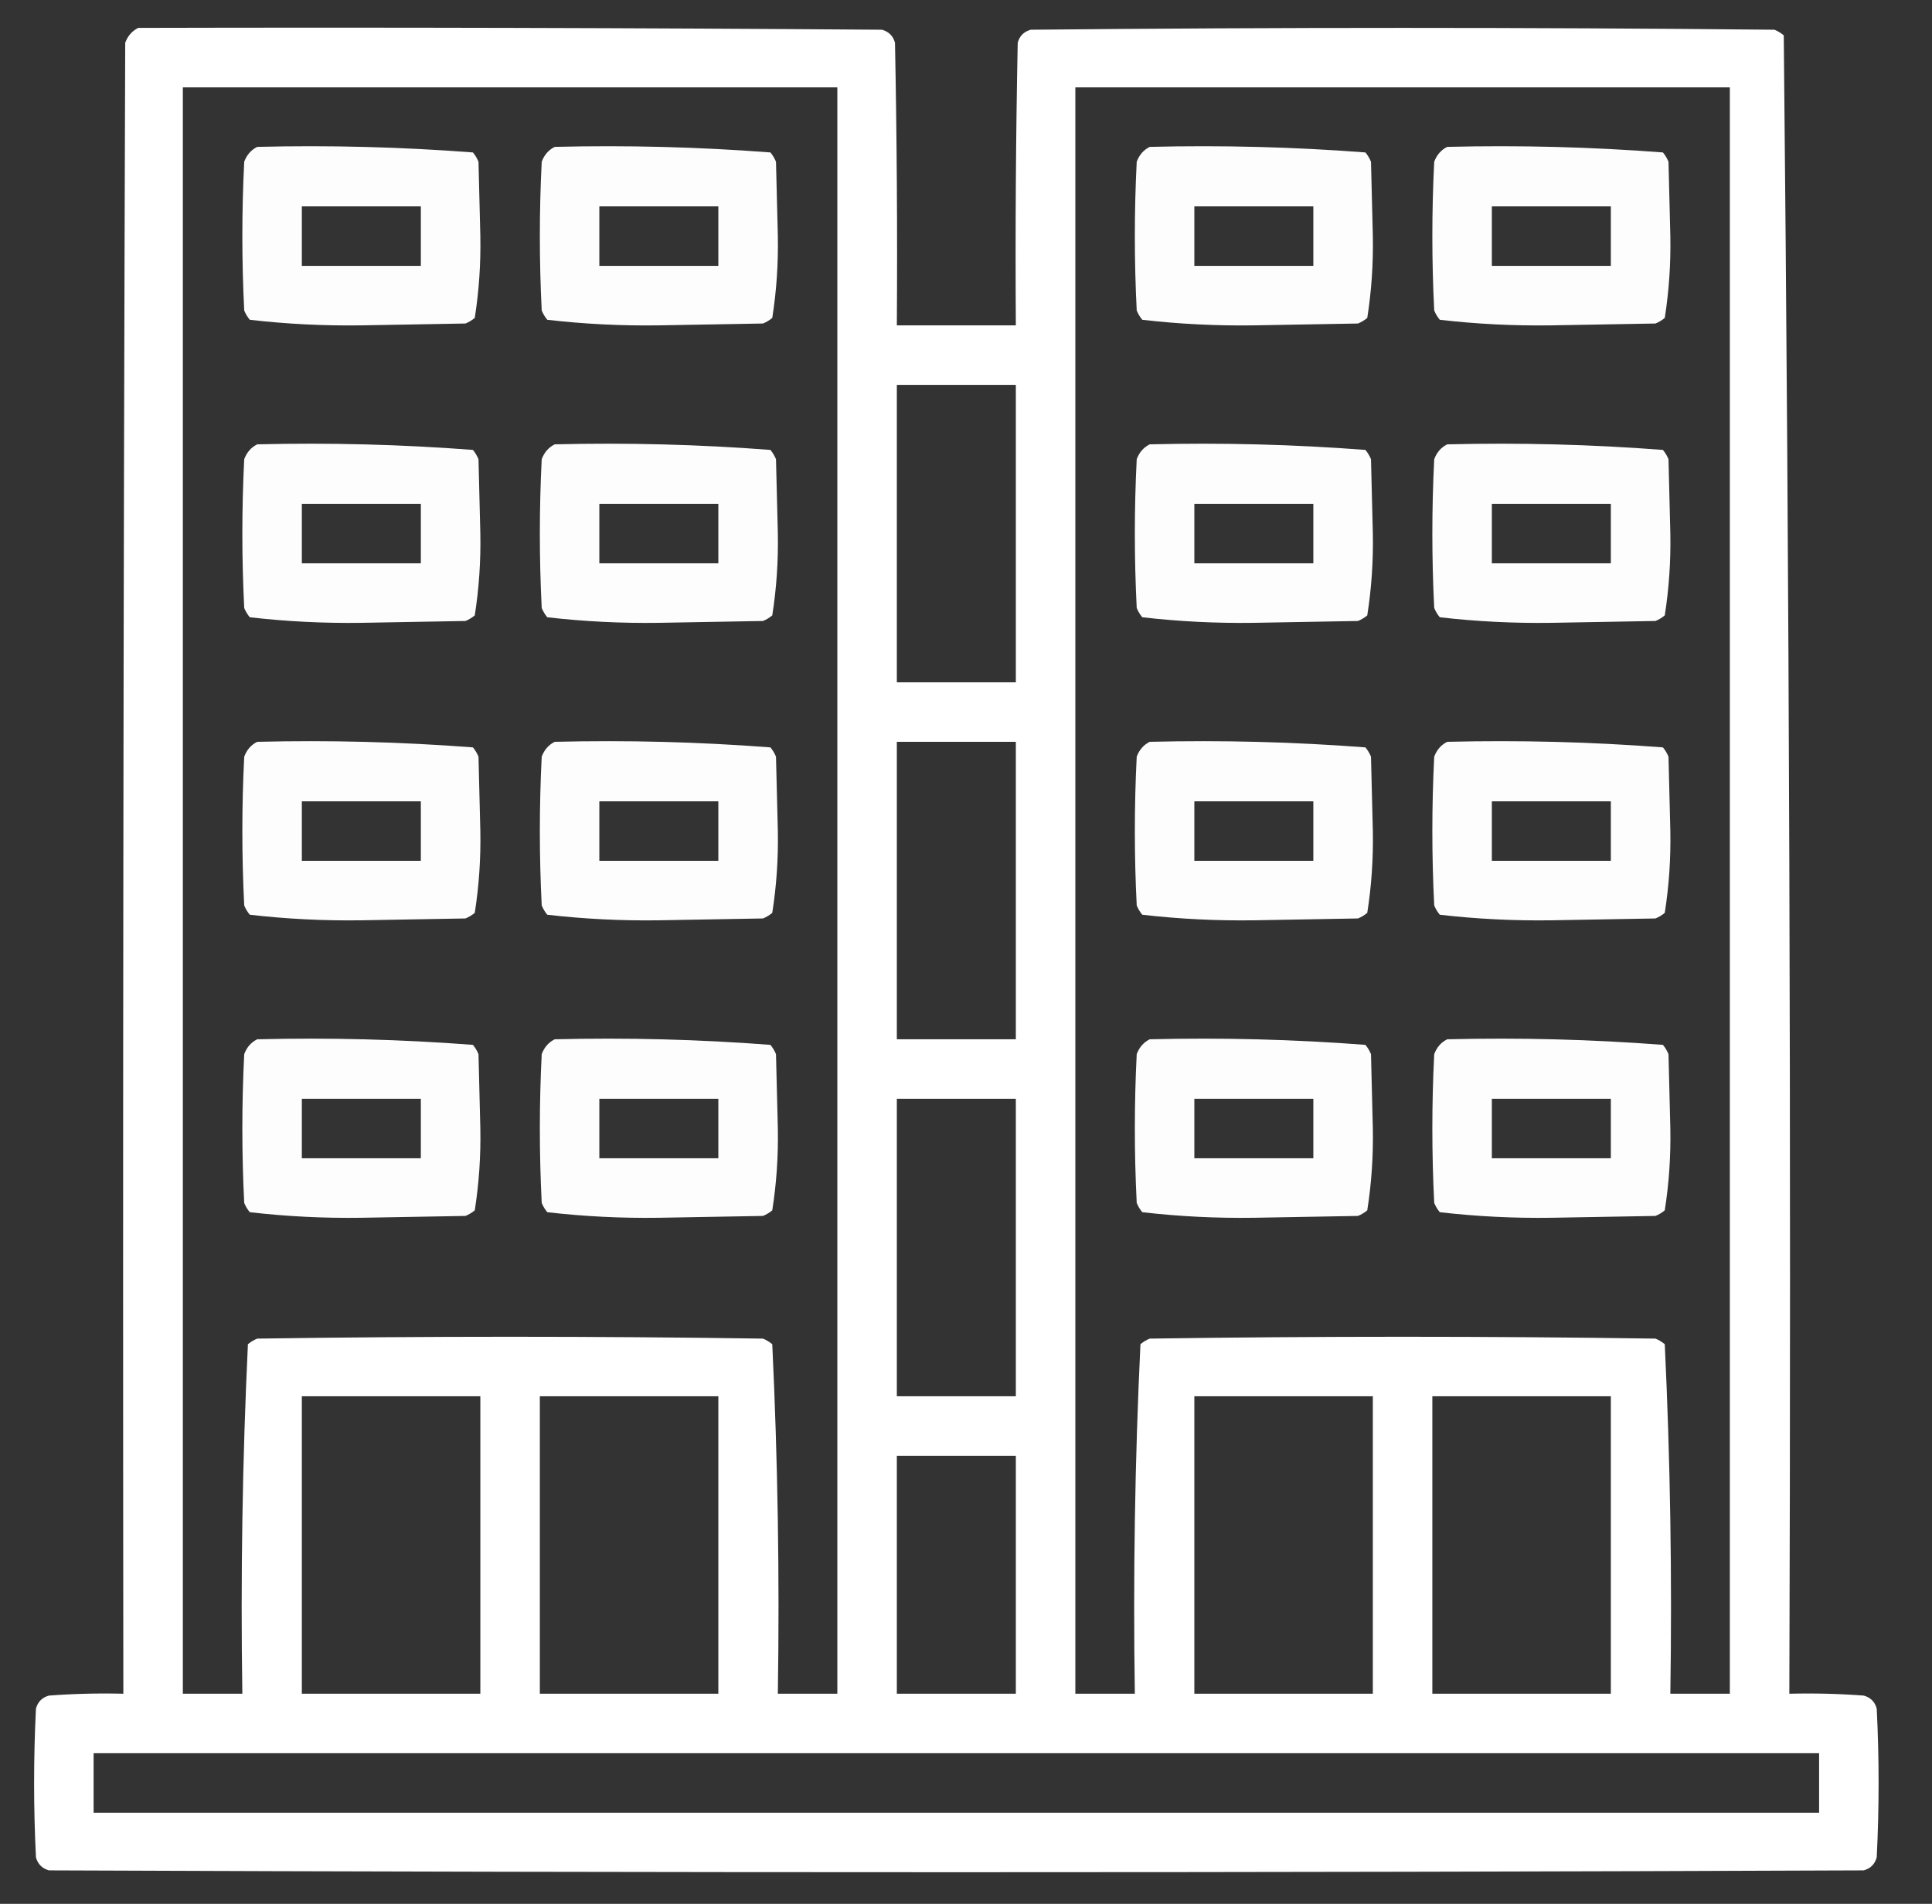 <svg width="69" height="68" viewBox="0 0 69 68" fill="none" xmlns="http://www.w3.org/2000/svg">
<rect x="0" y="0" width="69" height="68" fill="#333333" stroke="none"/>
<path opacity="0.999" fill-rule="evenodd" clip-rule="evenodd" d="M4.937 0.996C13.791 0.974 22.645 0.996 31.499 1.062C31.742 1.129 31.898 1.284 31.964 1.527C32.03 4.892 32.053 8.256 32.03 11.621C33.447 11.621 34.864 11.621 36.28 11.621C36.258 8.256 36.28 4.892 36.347 1.527C36.413 1.284 36.568 1.129 36.812 1.062C45.666 0.974 54.52 0.974 63.374 1.062C63.496 1.112 63.606 1.179 63.706 1.262C63.905 20.996 63.971 40.741 63.905 60.496C64.792 60.474 65.677 60.496 66.561 60.562C66.805 60.629 66.96 60.784 67.026 61.027C67.115 62.798 67.115 64.569 67.026 66.34C66.96 66.583 66.805 66.738 66.561 66.805C44.957 66.893 23.353 66.893 1.749 66.805C1.506 66.738 1.351 66.583 1.284 66.34C1.196 64.569 1.196 62.798 1.284 61.027C1.351 60.784 1.506 60.629 1.749 60.562C2.633 60.496 3.519 60.474 4.405 60.496C4.383 40.84 4.405 21.184 4.472 1.527C4.563 1.282 4.718 1.105 4.937 0.996ZM6.53 3.121C14.322 3.121 22.114 3.121 29.905 3.121C29.905 22.246 29.905 41.371 29.905 60.496C29.197 60.496 28.489 60.496 27.78 60.496C27.845 56.323 27.778 52.162 27.581 48.012C27.481 47.929 27.371 47.862 27.249 47.812C21.228 47.724 15.207 47.724 9.187 47.812C9.065 47.862 8.954 47.929 8.854 48.012C8.657 52.162 8.591 56.323 8.655 60.496C7.947 60.496 7.239 60.496 6.53 60.496C6.53 41.371 6.53 22.246 6.53 3.121ZM38.405 3.121C46.197 3.121 53.989 3.121 61.78 3.121C61.78 22.246 61.78 41.371 61.78 60.496C61.072 60.496 60.364 60.496 59.655 60.496C59.72 56.323 59.653 52.162 59.456 48.012C59.356 47.929 59.246 47.862 59.124 47.812C53.103 47.724 47.082 47.724 41.062 47.812C40.94 47.862 40.829 47.929 40.73 48.012C40.532 52.162 40.466 56.323 40.53 60.496C39.822 60.496 39.114 60.496 38.405 60.496C38.405 41.371 38.405 22.246 38.405 3.121ZM32.03 13.746C33.447 13.746 34.864 13.746 36.28 13.746C36.28 17.288 36.28 20.829 36.28 24.371C34.864 24.371 33.447 24.371 32.03 24.371C32.03 20.829 32.03 17.288 32.03 13.746ZM32.03 26.496C33.447 26.496 34.864 26.496 36.28 26.496C36.28 30.038 36.28 33.579 36.28 37.121C34.864 37.121 33.447 37.121 32.03 37.121C32.03 33.579 32.03 30.038 32.03 26.496ZM32.03 39.246C33.447 39.246 34.864 39.246 36.28 39.246C36.28 42.788 36.28 46.329 36.28 49.871C34.864 49.871 33.447 49.871 32.03 49.871C32.03 46.329 32.03 42.788 32.03 39.246ZM10.78 49.871C12.905 49.871 15.03 49.871 17.155 49.871C17.155 53.413 17.155 56.954 17.155 60.496C15.03 60.496 12.905 60.496 10.78 60.496C10.78 56.954 10.78 53.413 10.78 49.871ZM19.28 49.871C21.405 49.871 23.53 49.871 25.655 49.871C25.655 53.413 25.655 56.954 25.655 60.496C23.53 60.496 21.405 60.496 19.28 60.496C19.28 56.954 19.28 53.413 19.28 49.871ZM42.655 49.871C44.78 49.871 46.905 49.871 49.03 49.871C49.03 53.413 49.03 56.954 49.03 60.496C46.905 60.496 44.78 60.496 42.655 60.496C42.655 56.954 42.655 53.413 42.655 49.871ZM51.155 49.871C53.28 49.871 55.405 49.871 57.53 49.871C57.53 53.413 57.53 56.954 57.53 60.496C55.405 60.496 53.28 60.496 51.155 60.496C51.155 56.954 51.155 53.413 51.155 49.871ZM32.03 51.996C33.447 51.996 34.864 51.996 36.28 51.996C36.28 54.829 36.28 57.663 36.28 60.496C34.864 60.496 33.447 60.496 32.03 60.496C32.03 57.663 32.03 54.829 32.03 51.996ZM3.343 62.621C23.884 62.621 44.426 62.621 64.968 62.621C64.968 63.329 64.968 64.038 64.968 64.746C44.426 64.746 23.884 64.746 3.343 64.746C3.343 64.038 3.343 63.329 3.343 62.621Z" fill="white"/>
<path opacity="0.99" fill-rule="evenodd" clip-rule="evenodd" d="M9.187 5.246C11.767 5.183 14.334 5.249 16.89 5.445C16.973 5.545 17.039 5.656 17.089 5.777C17.111 6.663 17.133 7.548 17.155 8.434C17.173 9.421 17.107 10.395 16.956 11.355C16.856 11.439 16.746 11.505 16.624 11.555C15.384 11.577 14.145 11.599 12.905 11.621C11.565 11.64 10.236 11.574 8.921 11.422C8.838 11.322 8.771 11.211 8.722 11.09C8.633 9.319 8.633 7.548 8.722 5.777C8.813 5.532 8.968 5.355 9.187 5.246ZM10.78 7.371C10.78 8.079 10.78 8.788 10.78 9.496C12.197 9.496 13.614 9.496 15.03 9.496C15.03 8.788 15.03 8.079 15.03 7.371C13.614 7.371 12.197 7.371 10.78 7.371Z" fill="white"/>
<path opacity="0.99" fill-rule="evenodd" clip-rule="evenodd" d="M19.812 5.246C22.392 5.183 24.959 5.249 27.515 5.445C27.598 5.545 27.664 5.656 27.714 5.777C27.736 6.663 27.758 7.548 27.78 8.434C27.798 9.421 27.732 10.395 27.581 11.355C27.482 11.439 27.371 11.505 27.249 11.555C26.009 11.577 24.77 11.599 23.53 11.621C22.19 11.64 20.861 11.574 19.546 11.422C19.463 11.322 19.396 11.211 19.347 11.09C19.258 9.319 19.258 7.548 19.347 5.777C19.438 5.532 19.593 5.355 19.812 5.246ZM21.405 7.371C21.405 8.079 21.405 8.788 21.405 9.496C22.822 9.496 24.239 9.496 25.655 9.496C25.655 8.788 25.655 8.079 25.655 7.371C24.239 7.371 22.822 7.371 21.405 7.371Z" fill="white"/>
<path opacity="0.99" fill-rule="evenodd" clip-rule="evenodd" d="M41.062 5.246C43.642 5.183 46.209 5.249 48.765 5.445C48.848 5.545 48.914 5.656 48.964 5.777C48.986 6.663 49.008 7.548 49.03 8.434C49.048 9.421 48.982 10.395 48.831 11.355C48.731 11.439 48.621 11.505 48.499 11.555C47.26 11.577 46.02 11.599 44.78 11.621C43.44 11.64 42.111 11.574 40.796 11.422C40.713 11.322 40.646 11.211 40.597 11.09C40.508 9.319 40.508 7.548 40.597 5.777C40.688 5.532 40.843 5.355 41.062 5.246ZM42.655 7.371C42.655 8.079 42.655 8.788 42.655 9.496C44.072 9.496 45.489 9.496 46.905 9.496C46.905 8.788 46.905 8.079 46.905 7.371C45.489 7.371 44.072 7.371 42.655 7.371Z" fill="white"/>
<path opacity="0.99" fill-rule="evenodd" clip-rule="evenodd" d="M51.687 5.246C54.267 5.183 56.834 5.249 59.39 5.445C59.473 5.545 59.539 5.656 59.589 5.777C59.611 6.663 59.633 7.548 59.655 8.434C59.673 9.421 59.607 10.395 59.456 11.355C59.356 11.439 59.246 11.505 59.124 11.555C57.885 11.577 56.645 11.599 55.405 11.621C54.065 11.64 52.736 11.574 51.421 11.422C51.338 11.322 51.271 11.211 51.222 11.09C51.133 9.319 51.133 7.548 51.222 5.777C51.313 5.532 51.468 5.355 51.687 5.246ZM53.28 7.371C53.28 8.079 53.28 8.788 53.28 9.496C54.697 9.496 56.114 9.496 57.53 9.496C57.53 8.788 57.53 8.079 57.53 7.371C56.114 7.371 54.697 7.371 53.28 7.371Z" fill="white"/>
<path opacity="0.99" fill-rule="evenodd" clip-rule="evenodd" d="M9.187 15.871C11.767 15.808 14.334 15.874 16.89 16.07C16.973 16.17 17.039 16.281 17.089 16.402C17.111 17.288 17.133 18.173 17.155 19.059C17.173 20.046 17.107 21.02 16.956 21.98C16.856 22.064 16.746 22.13 16.624 22.18C15.384 22.202 14.145 22.224 12.905 22.246C11.565 22.265 10.236 22.199 8.921 22.047C8.838 21.947 8.771 21.837 8.722 21.715C8.633 19.944 8.633 18.173 8.722 16.402C8.813 16.157 8.968 15.979 9.187 15.871ZM10.78 17.996C10.78 18.704 10.78 19.413 10.78 20.121C12.197 20.121 13.614 20.121 15.03 20.121C15.03 19.413 15.03 18.704 15.03 17.996C13.614 17.996 12.197 17.996 10.78 17.996Z" fill="white"/>
<path opacity="0.99" fill-rule="evenodd" clip-rule="evenodd" d="M19.812 15.871C22.392 15.808 24.959 15.874 27.515 16.07C27.598 16.17 27.664 16.281 27.714 16.402C27.736 17.288 27.758 18.173 27.78 19.059C27.798 20.046 27.732 21.02 27.581 21.98C27.482 22.064 27.371 22.13 27.249 22.18C26.009 22.202 24.77 22.224 23.53 22.246C22.19 22.265 20.861 22.199 19.546 22.047C19.463 21.947 19.396 21.837 19.347 21.715C19.258 19.944 19.258 18.173 19.347 16.402C19.438 16.157 19.593 15.979 19.812 15.871ZM21.405 17.996C21.405 18.704 21.405 19.413 21.405 20.121C22.822 20.121 24.239 20.121 25.655 20.121C25.655 19.413 25.655 18.704 25.655 17.996C24.239 17.996 22.822 17.996 21.405 17.996Z" fill="white"/>
<path opacity="0.99" fill-rule="evenodd" clip-rule="evenodd" d="M41.062 15.871C43.642 15.808 46.209 15.874 48.765 16.07C48.848 16.17 48.914 16.281 48.964 16.402C48.986 17.288 49.008 18.173 49.03 19.059C49.048 20.046 48.982 21.02 48.831 21.98C48.731 22.064 48.621 22.13 48.499 22.18C47.26 22.202 46.02 22.224 44.78 22.246C43.44 22.265 42.111 22.199 40.796 22.047C40.713 21.947 40.646 21.837 40.597 21.715C40.508 19.944 40.508 18.173 40.597 16.402C40.688 16.157 40.843 15.979 41.062 15.871ZM42.655 17.996C42.655 18.704 42.655 19.413 42.655 20.121C44.072 20.121 45.489 20.121 46.905 20.121C46.905 19.413 46.905 18.704 46.905 17.996C45.489 17.996 44.072 17.996 42.655 17.996Z" fill="white"/>
<path opacity="0.99" fill-rule="evenodd" clip-rule="evenodd" d="M51.687 15.871C54.267 15.808 56.834 15.874 59.39 16.07C59.473 16.17 59.539 16.281 59.589 16.402C59.611 17.288 59.633 18.173 59.655 19.059C59.673 20.046 59.607 21.02 59.456 21.98C59.356 22.064 59.246 22.13 59.124 22.18C57.885 22.202 56.645 22.224 55.405 22.246C54.065 22.265 52.736 22.199 51.421 22.047C51.338 21.947 51.271 21.837 51.222 21.715C51.133 19.944 51.133 18.173 51.222 16.402C51.313 16.157 51.468 15.979 51.687 15.871ZM53.28 17.996C53.28 18.704 53.28 19.413 53.28 20.121C54.697 20.121 56.114 20.121 57.53 20.121C57.53 19.413 57.53 18.704 57.53 17.996C56.114 17.996 54.697 17.996 53.28 17.996Z" fill="white"/>
<path opacity="0.99" fill-rule="evenodd" clip-rule="evenodd" d="M9.187 26.496C11.767 26.433 14.334 26.499 16.89 26.695C16.973 26.795 17.039 26.906 17.089 27.027C17.111 27.913 17.133 28.798 17.155 29.684C17.173 30.671 17.107 31.645 16.956 32.605C16.856 32.689 16.746 32.755 16.624 32.805C15.384 32.827 14.145 32.849 12.905 32.871C11.565 32.89 10.236 32.824 8.921 32.672C8.838 32.572 8.771 32.462 8.722 32.34C8.633 30.569 8.633 28.798 8.722 27.027C8.813 26.782 8.968 26.604 9.187 26.496ZM10.78 28.621C10.78 29.329 10.78 30.038 10.78 30.746C12.197 30.746 13.614 30.746 15.03 30.746C15.03 30.038 15.03 29.329 15.03 28.621C13.614 28.621 12.197 28.621 10.78 28.621Z" fill="white"/>
<path opacity="0.99" fill-rule="evenodd" clip-rule="evenodd" d="M19.812 26.496C22.392 26.433 24.959 26.499 27.515 26.695C27.598 26.795 27.664 26.906 27.714 27.027C27.736 27.913 27.758 28.798 27.78 29.684C27.798 30.671 27.732 31.645 27.581 32.605C27.482 32.689 27.371 32.755 27.249 32.805C26.009 32.827 24.77 32.849 23.53 32.871C22.19 32.89 20.861 32.824 19.546 32.672C19.463 32.572 19.396 32.462 19.347 32.34C19.258 30.569 19.258 28.798 19.347 27.027C19.438 26.782 19.593 26.604 19.812 26.496ZM21.405 28.621C21.405 29.329 21.405 30.038 21.405 30.746C22.822 30.746 24.239 30.746 25.655 30.746C25.655 30.038 25.655 29.329 25.655 28.621C24.239 28.621 22.822 28.621 21.405 28.621Z" fill="white"/>
<path opacity="0.99" fill-rule="evenodd" clip-rule="evenodd" d="M41.062 26.496C43.642 26.433 46.209 26.499 48.765 26.695C48.848 26.795 48.914 26.906 48.964 27.027C48.986 27.913 49.008 28.798 49.03 29.684C49.048 30.671 48.982 31.645 48.831 32.605C48.731 32.689 48.621 32.755 48.499 32.805C47.26 32.827 46.02 32.849 44.78 32.871C43.44 32.89 42.111 32.824 40.796 32.672C40.713 32.572 40.646 32.462 40.597 32.34C40.508 30.569 40.508 28.798 40.597 27.027C40.688 26.782 40.843 26.604 41.062 26.496ZM42.655 28.621C42.655 29.329 42.655 30.038 42.655 30.746C44.072 30.746 45.489 30.746 46.905 30.746C46.905 30.038 46.905 29.329 46.905 28.621C45.489 28.621 44.072 28.621 42.655 28.621Z" fill="white"/>
<path opacity="0.99" fill-rule="evenodd" clip-rule="evenodd" d="M51.687 26.496C54.267 26.433 56.834 26.499 59.39 26.695C59.473 26.795 59.539 26.906 59.589 27.027C59.611 27.913 59.633 28.798 59.655 29.684C59.673 30.671 59.607 31.645 59.456 32.605C59.356 32.689 59.246 32.755 59.124 32.805C57.885 32.827 56.645 32.849 55.405 32.871C54.065 32.89 52.736 32.824 51.421 32.672C51.338 32.572 51.271 32.462 51.222 32.34C51.133 30.569 51.133 28.798 51.222 27.027C51.313 26.782 51.468 26.604 51.687 26.496ZM53.28 28.621C53.28 29.329 53.28 30.038 53.28 30.746C54.697 30.746 56.114 30.746 57.53 30.746C57.53 30.038 57.53 29.329 57.53 28.621C56.114 28.621 54.697 28.621 53.28 28.621Z" fill="white"/>
<path opacity="0.99" fill-rule="evenodd" clip-rule="evenodd" d="M9.187 37.121C11.767 37.058 14.334 37.124 16.89 37.32C16.973 37.42 17.039 37.531 17.089 37.652C17.111 38.538 17.133 39.423 17.155 40.309C17.173 41.296 17.107 42.27 16.956 43.23C16.856 43.314 16.746 43.38 16.624 43.43C15.384 43.452 14.145 43.474 12.905 43.496C11.565 43.515 10.236 43.449 8.921 43.297C8.838 43.197 8.771 43.087 8.722 42.965C8.633 41.194 8.633 39.423 8.722 37.652C8.813 37.407 8.968 37.229 9.187 37.121ZM10.78 39.246C10.78 39.954 10.78 40.663 10.78 41.371C12.197 41.371 13.614 41.371 15.03 41.371C15.03 40.663 15.03 39.954 15.03 39.246C13.614 39.246 12.197 39.246 10.78 39.246Z" fill="white"/>
<path opacity="0.99" fill-rule="evenodd" clip-rule="evenodd" d="M19.812 37.121C22.392 37.058 24.959 37.124 27.515 37.32C27.598 37.42 27.664 37.531 27.714 37.652C27.736 38.538 27.758 39.423 27.78 40.309C27.798 41.296 27.732 42.27 27.581 43.23C27.482 43.314 27.371 43.38 27.249 43.43C26.009 43.452 24.77 43.474 23.53 43.496C22.19 43.515 20.861 43.449 19.546 43.297C19.463 43.197 19.396 43.087 19.347 42.965C19.258 41.194 19.258 39.423 19.347 37.652C19.438 37.407 19.593 37.229 19.812 37.121ZM21.405 39.246C21.405 39.954 21.405 40.663 21.405 41.371C22.822 41.371 24.239 41.371 25.655 41.371C25.655 40.663 25.655 39.954 25.655 39.246C24.239 39.246 22.822 39.246 21.405 39.246Z" fill="white"/>
<path opacity="0.99" fill-rule="evenodd" clip-rule="evenodd" d="M41.062 37.121C43.642 37.058 46.209 37.124 48.765 37.32C48.848 37.42 48.914 37.531 48.964 37.652C48.986 38.538 49.008 39.423 49.03 40.309C49.048 41.296 48.982 42.27 48.831 43.23C48.731 43.314 48.621 43.38 48.499 43.43C47.26 43.452 46.02 43.474 44.78 43.496C43.44 43.515 42.111 43.449 40.796 43.297C40.713 43.197 40.646 43.087 40.597 42.965C40.508 41.194 40.508 39.423 40.597 37.652C40.688 37.407 40.843 37.229 41.062 37.121ZM42.655 39.246C42.655 39.954 42.655 40.663 42.655 41.371C44.072 41.371 45.489 41.371 46.905 41.371C46.905 40.663 46.905 39.954 46.905 39.246C45.489 39.246 44.072 39.246 42.655 39.246Z" fill="white"/>
<path opacity="0.99" fill-rule="evenodd" clip-rule="evenodd" d="M51.687 37.121C54.267 37.058 56.834 37.124 59.39 37.32C59.473 37.42 59.539 37.531 59.589 37.652C59.611 38.538 59.633 39.423 59.655 40.309C59.673 41.296 59.607 42.27 59.456 43.23C59.356 43.314 59.246 43.38 59.124 43.43C57.885 43.452 56.645 43.474 55.405 43.496C54.065 43.515 52.736 43.449 51.421 43.297C51.338 43.197 51.271 43.087 51.222 42.965C51.133 41.194 51.133 39.423 51.222 37.652C51.313 37.407 51.468 37.229 51.687 37.121ZM53.28 39.246C53.28 39.954 53.28 40.663 53.28 41.371C54.697 41.371 56.114 41.371 57.53 41.371C57.53 40.663 57.53 39.954 57.53 39.246C56.114 39.246 54.697 39.246 53.28 39.246Z" fill="white"/>
</svg>
